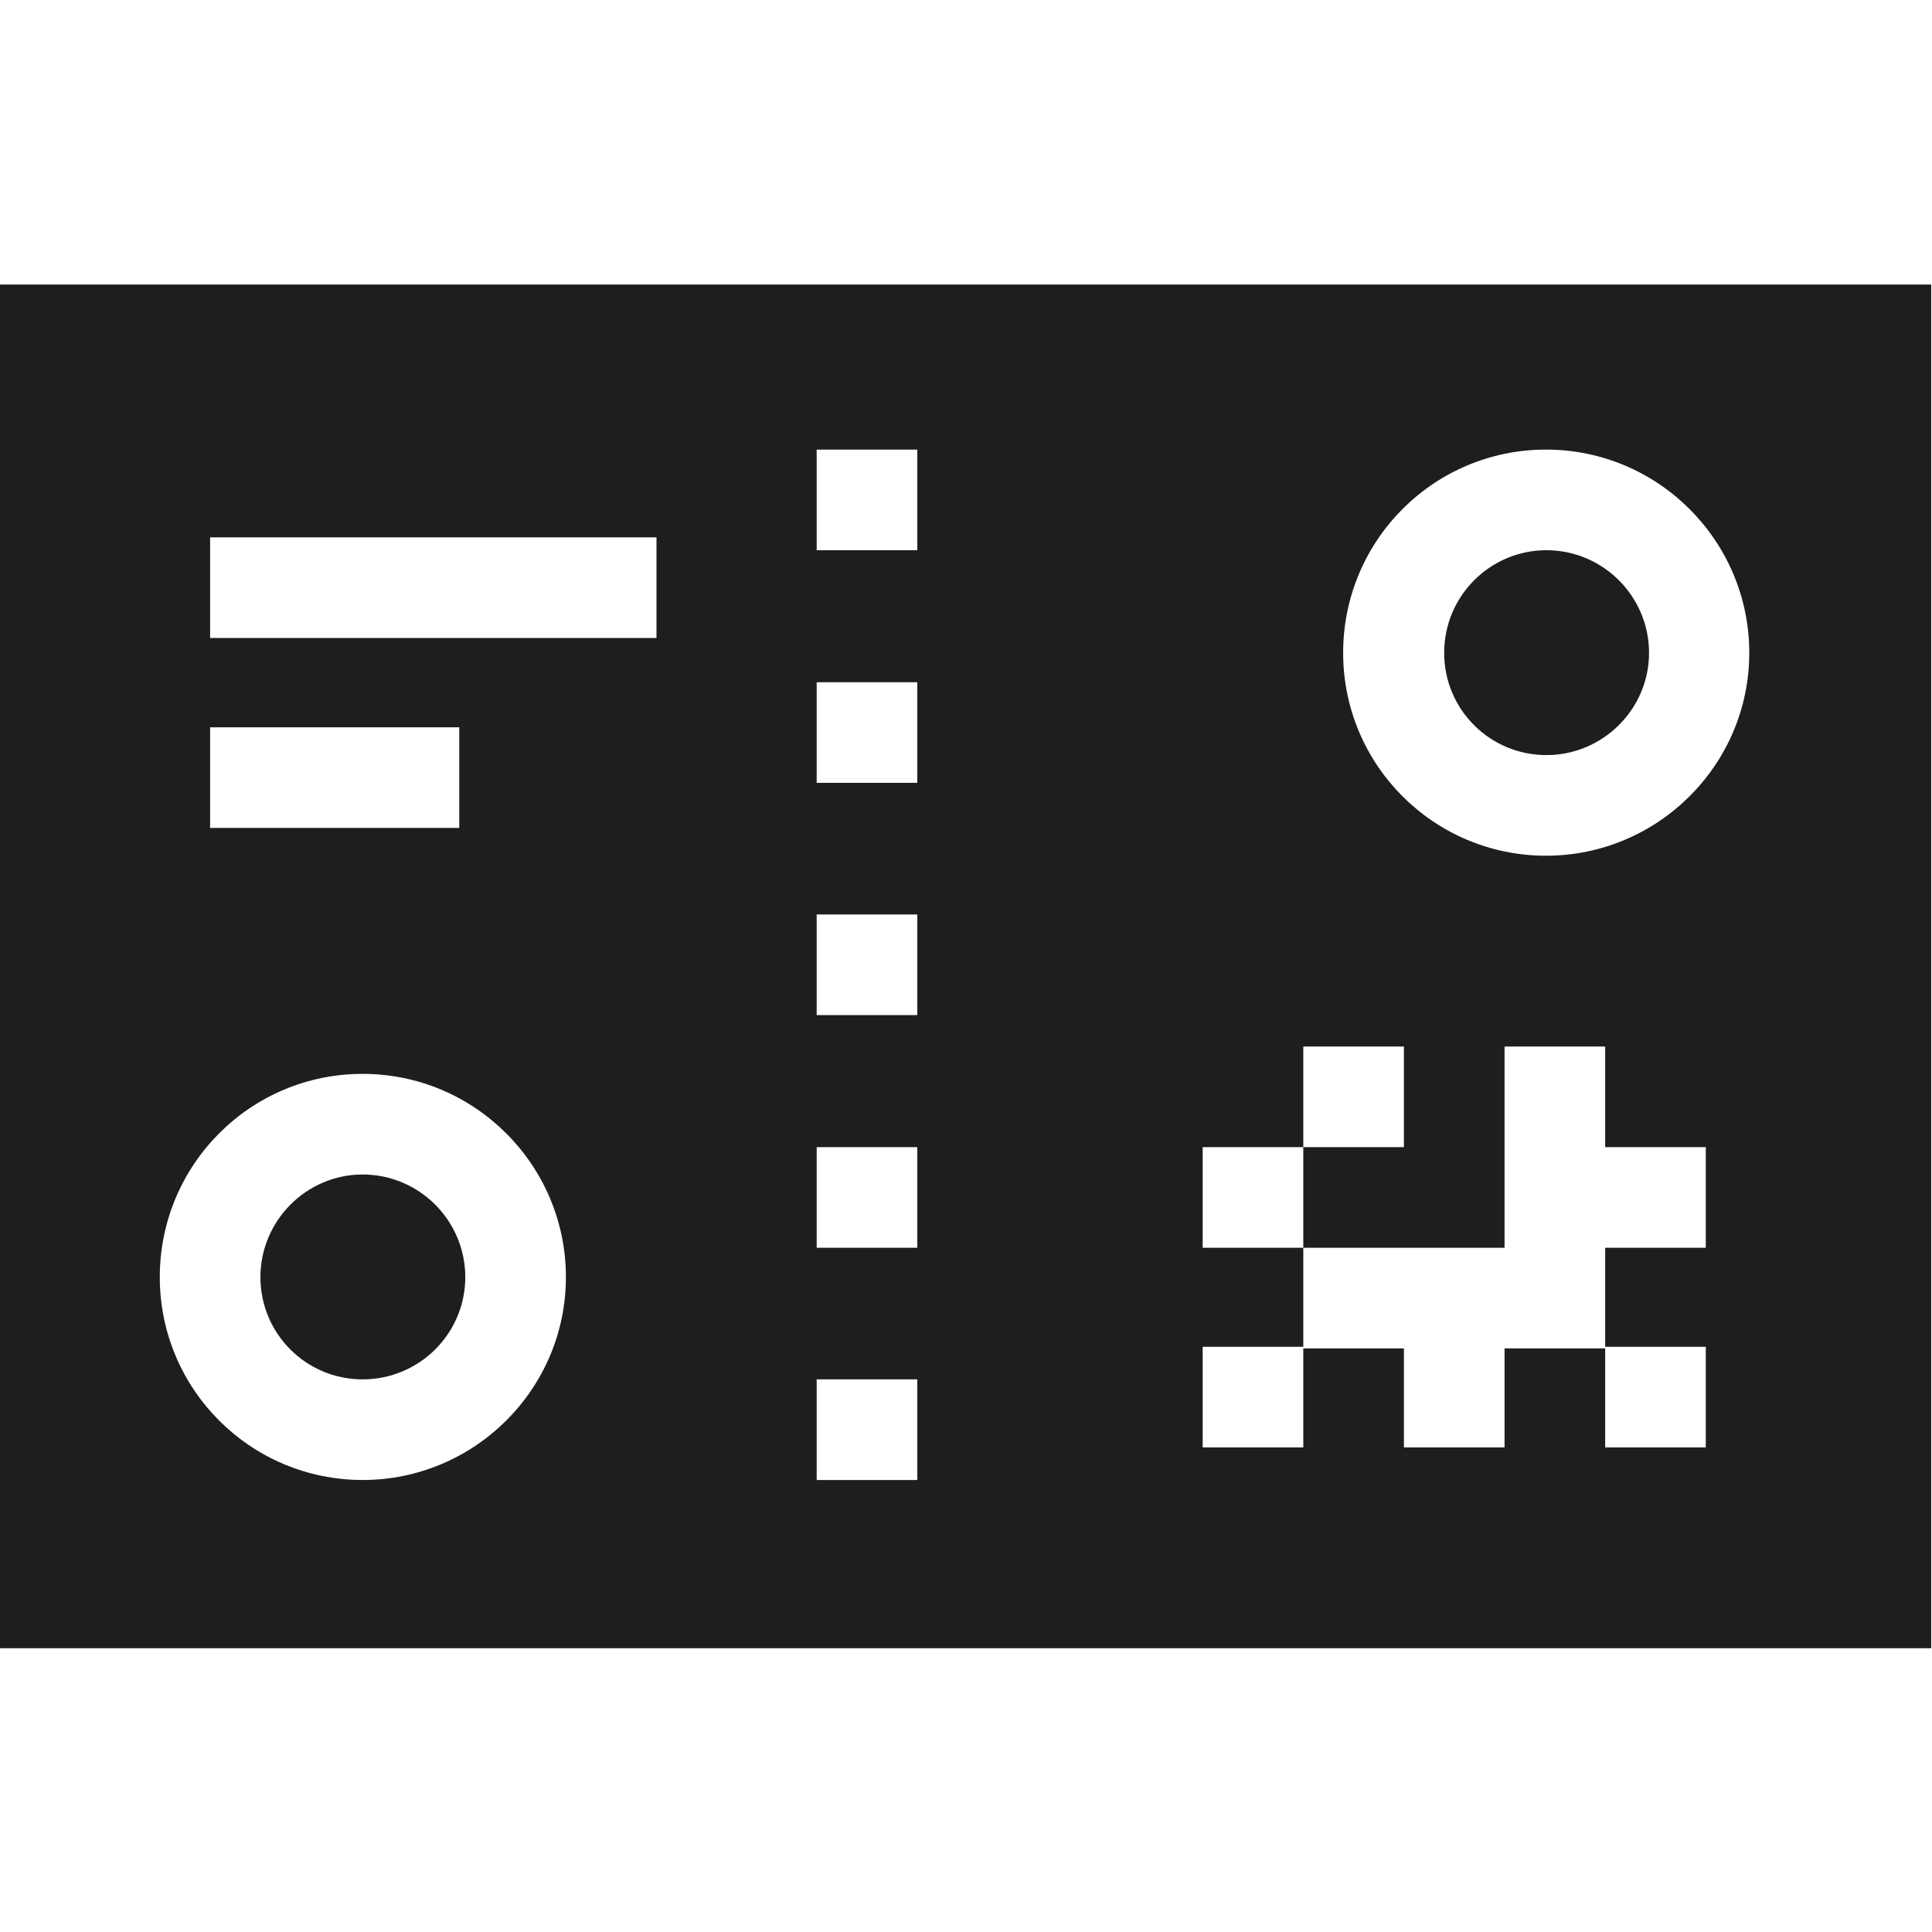 <?xml version="1.0" encoding="UTF-8"?>
<svg id="a" data-name="3219" xmlns="http://www.w3.org/2000/svg" viewBox="0 0 48 48">
  <path d="M11.56,31.73c0,1.4-1.14,2.54-2.55,2.54s-2.54-1.14-2.54-2.54,1.14-2.55,2.54-2.55,2.55,1.14,2.55,2.55ZM47.98,7.07v33.88H-.02V7.07h48ZM29.88,31h2.5v-2.5h2.5v-2.5h-2.5v2.5h-2.5v2.5ZM5.22,20.57h6.19v-2.5h-6.19v2.5ZM14.06,31.73c0-2.78-2.26-5.05-5.05-5.05s-5.04,2.26-5.04,5.05,2.26,5.04,5.04,5.04,5.05-2.26,5.05-5.04ZM16.3,13.35H5.22v2.5h11.09v-2.5ZM22.79,34.27h-2.5v2.5h2.5v-2.5ZM22.79,28.5h-2.5v2.5h2.5v-2.5ZM22.79,22.72h-2.5v2.5h2.5v-2.5ZM22.79,16.95h-2.5v2.5h2.5v-2.5ZM22.79,11.17h-2.5v2.5h2.5v-2.5ZM42.38,28.5h-2.5v-2.5h-2.5v2.5h0v2.5h0s-5,0-5,0v2.46h-2.5v2.5h2.5v-2.46h2.5v2.46h2.5v-2.46h2.5v2.46h2.5v-2.5h-2.5v-2.46h0s2.5,0,2.5,0v-2.5ZM43.46,16.22c0-2.78-2.26-5.05-5.05-5.05s-5.04,2.26-5.04,5.05,2.26,5.04,5.04,5.04,5.05-2.26,5.05-5.04ZM38.42,13.67c-1.4,0-2.54,1.14-2.54,2.55s1.14,2.54,2.54,2.54,2.55-1.14,2.55-2.54-1.14-2.55-2.55-2.55Z" fill="#1e1e1c"/>
</svg>